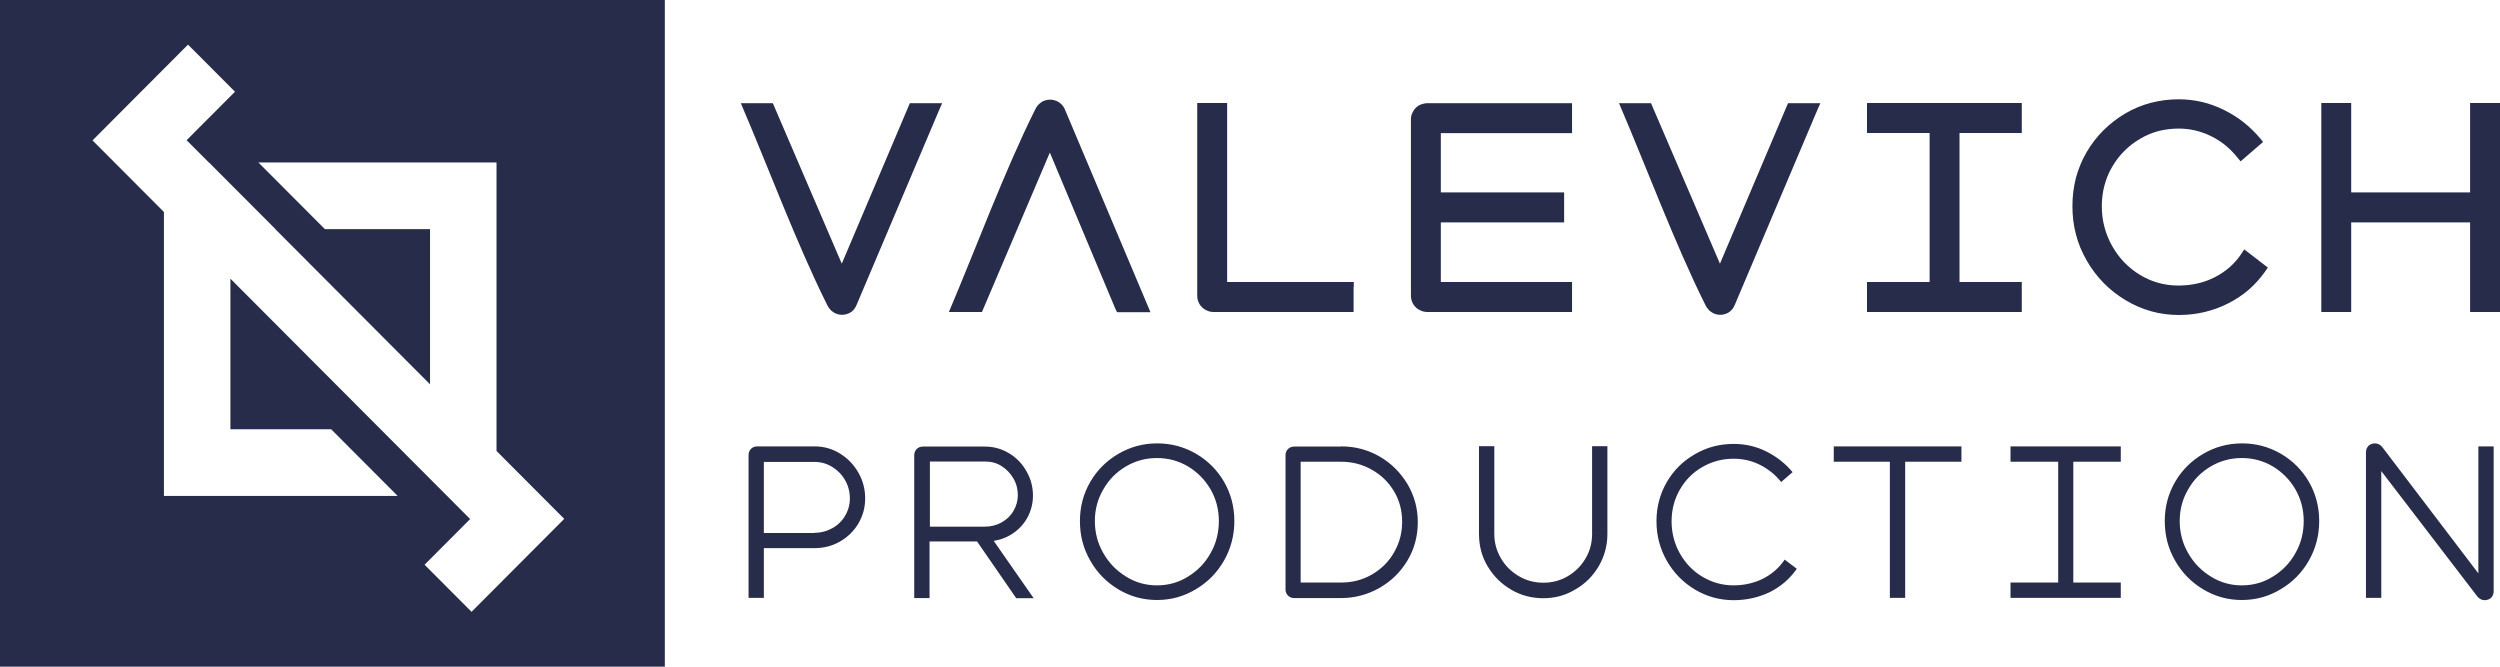 <svg width="165" height="44" viewBox="0 0 165 44" fill="none" xmlns="http://www.w3.org/2000/svg">
<path d="M61.988 7.252L56.544 20.103C56.498 20.207 56.451 20.301 56.393 20.382C56.323 20.463 56.254 20.545 56.161 20.603C56.068 20.661 55.975 20.708 55.882 20.731C55.778 20.766 55.673 20.778 55.569 20.778C55.464 20.778 55.371 20.766 55.267 20.731C55.174 20.708 55.081 20.661 55 20.603C54.907 20.545 54.826 20.475 54.756 20.382C54.687 20.301 54.629 20.207 54.582 20.103C52.574 16.075 50.705 11.035 48.894 6.81H51.007L55.557 17.402L60.05 6.81H62.185L61.988 7.252ZM73.62 20.394L69.29 10.069L64.809 20.592H62.627C64.426 16.355 66.306 11.268 68.315 7.24C68.361 7.136 68.419 7.042 68.489 6.961C68.558 6.879 68.64 6.81 68.721 6.751C68.802 6.693 68.895 6.647 69 6.623C69.092 6.588 69.197 6.577 69.301 6.577C69.406 6.577 69.51 6.588 69.615 6.623C69.719 6.658 69.812 6.693 69.893 6.751C69.986 6.81 70.067 6.891 70.137 6.973C70.207 7.054 70.253 7.147 70.3 7.263L75.93 20.603H73.724L73.62 20.394ZM89.337 18.939V20.592H80.109C79.958 20.592 79.818 20.568 79.691 20.51C79.551 20.452 79.435 20.382 79.331 20.277C79.227 20.172 79.145 20.056 79.099 19.928C79.041 19.8 79.017 19.66 79.017 19.509V6.798H80.991V18.613H89.349V18.939H89.337ZM95.095 8.777V12.7H103.232V14.678H95.095V18.613H103.755V20.592H94.224C94.073 20.592 93.934 20.568 93.795 20.51C93.656 20.452 93.54 20.382 93.435 20.277C93.331 20.172 93.249 20.056 93.203 19.928C93.145 19.8 93.121 19.66 93.121 19.509V7.892C93.121 7.741 93.145 7.601 93.203 7.473C93.261 7.345 93.331 7.229 93.435 7.124C93.54 7.019 93.656 6.938 93.795 6.891C93.922 6.844 94.062 6.81 94.224 6.81H103.755V8.788H95.095V8.777ZM119.948 7.252L114.504 20.103C114.458 20.207 114.411 20.301 114.353 20.382C114.283 20.463 114.202 20.545 114.121 20.603C114.028 20.661 113.935 20.708 113.842 20.731C113.738 20.766 113.633 20.778 113.529 20.778C113.424 20.778 113.331 20.766 113.227 20.731C113.134 20.708 113.041 20.661 112.96 20.603C112.867 20.545 112.786 20.475 112.716 20.382C112.647 20.301 112.589 20.207 112.542 20.103C110.534 16.075 108.665 11.035 106.854 6.81H108.967L113.517 17.402L118.01 6.81H120.146L119.948 7.252ZM129.328 8.777V18.613H133.437V20.592H123.222V18.613H127.354V8.777H123.222V6.798H133.437V8.777H129.328ZM143.803 20.789C143.176 20.789 142.561 20.708 141.981 20.545C141.389 20.382 140.831 20.138 140.286 19.812C139.752 19.486 139.264 19.113 138.835 18.671C138.405 18.229 138.034 17.74 137.721 17.193C137.407 16.645 137.163 16.064 137.012 15.47C136.85 14.864 136.78 14.248 136.78 13.596C136.78 12.944 136.861 12.327 137.012 11.733C137.175 11.14 137.407 10.569 137.721 10.034C138.034 9.498 138.405 9.021 138.835 8.591C139.264 8.171 139.74 7.799 140.274 7.485C140.808 7.17 141.377 6.938 141.957 6.786C142.549 6.635 143.153 6.553 143.792 6.553C144.314 6.553 144.825 6.612 145.324 6.728C145.823 6.845 146.299 7.019 146.775 7.252C147.239 7.485 147.68 7.752 148.075 8.067C148.47 8.381 148.83 8.73 149.166 9.126L149.363 9.37L147.878 10.651L147.669 10.395C147.437 10.104 147.17 9.836 146.891 9.603C146.612 9.37 146.299 9.172 145.951 8.998C145.614 8.823 145.266 8.707 144.906 8.614C144.546 8.532 144.175 8.486 143.792 8.486C143.327 8.486 142.886 8.544 142.457 8.649C142.039 8.765 141.632 8.928 141.249 9.161C140.866 9.382 140.518 9.65 140.205 9.964C139.891 10.278 139.624 10.628 139.404 11.012C139.171 11.396 139.009 11.815 138.893 12.245C138.777 12.676 138.719 13.13 138.719 13.607C138.719 14.085 138.777 14.55 138.893 14.981C139.009 15.412 139.171 15.831 139.404 16.238C139.636 16.645 139.903 17.006 140.205 17.321C140.518 17.635 140.855 17.914 141.249 18.147C141.632 18.38 142.039 18.555 142.457 18.671C142.875 18.787 143.316 18.846 143.78 18.846C144.221 18.846 144.651 18.799 145.045 18.706C145.452 18.613 145.835 18.473 146.194 18.287C146.554 18.101 146.879 17.879 147.17 17.623C147.46 17.367 147.715 17.076 147.936 16.739L148.121 16.459L149.677 17.658L149.503 17.914C149.178 18.368 148.818 18.776 148.412 19.125C148.005 19.474 147.553 19.777 147.042 20.033C146.543 20.289 146.009 20.475 145.463 20.603C144.964 20.72 144.395 20.789 143.803 20.789ZM165 7.124V20.592H163.026V14.678H155.179V20.592H153.206V6.798H155.179V12.7H163.026V6.798H165V7.124Z" fill="#282C4B"/>
<path d="M53.746 29.461C54.361 29.461 54.919 29.613 55.429 29.927C55.94 30.241 56.346 30.66 56.648 31.184C56.95 31.708 57.101 32.278 57.101 32.895C57.101 33.501 56.95 34.047 56.648 34.56C56.346 35.06 55.94 35.456 55.429 35.747C54.919 36.038 54.35 36.178 53.746 36.178H50.415V39.46H49.405V30.032C49.405 29.869 49.463 29.729 49.567 29.624C49.683 29.508 49.823 29.461 49.997 29.461H53.746ZM53.746 35.165C54.176 35.165 54.571 35.06 54.93 34.862C55.29 34.664 55.58 34.385 55.778 34.036C55.987 33.687 56.091 33.303 56.091 32.895C56.091 32.465 55.987 32.057 55.778 31.696C55.569 31.324 55.279 31.033 54.919 30.812C54.559 30.59 54.164 30.486 53.746 30.486H50.415V35.177H53.746V35.165ZM64.484 35.735H61.35V39.472H60.34V30.043C60.34 29.88 60.398 29.741 60.502 29.636C60.618 29.52 60.758 29.473 60.932 29.473H65.006C65.587 29.473 66.109 29.624 66.597 29.915C67.084 30.206 67.467 30.602 67.746 31.103C68.036 31.603 68.175 32.139 68.175 32.709C68.175 33.209 68.059 33.675 67.839 34.106C67.618 34.525 67.305 34.886 66.91 35.165C66.515 35.444 66.074 35.619 65.587 35.7L68.222 39.483H67.073L64.484 35.735ZM61.35 34.758H65.006C65.413 34.758 65.772 34.664 66.109 34.478C66.434 34.292 66.701 34.048 66.887 33.722C67.073 33.407 67.177 33.058 67.177 32.686C67.177 32.29 67.084 31.917 66.887 31.58C66.689 31.242 66.434 30.974 66.109 30.765C65.784 30.555 65.424 30.462 65.029 30.462H61.373V34.758H61.35ZM76.359 39.6C75.442 39.6 74.595 39.367 73.817 38.901C73.039 38.436 72.412 37.807 71.96 37.004C71.495 36.201 71.275 35.34 71.275 34.385C71.275 33.442 71.507 32.581 71.96 31.801C72.412 31.021 73.039 30.404 73.817 29.95C74.595 29.496 75.442 29.263 76.371 29.263C77.288 29.263 78.135 29.485 78.925 29.939C79.702 30.392 80.329 31.009 80.782 31.789C81.235 32.569 81.467 33.442 81.467 34.385C81.467 35.34 81.235 36.213 80.782 37.004C80.329 37.796 79.714 38.424 78.925 38.89C78.135 39.367 77.288 39.6 76.359 39.6ZM76.359 38.634C77.102 38.634 77.787 38.447 78.414 38.052C79.041 37.668 79.54 37.156 79.9 36.504C80.271 35.852 80.445 35.142 80.445 34.385C80.445 33.629 80.26 32.93 79.9 32.301C79.528 31.661 79.029 31.161 78.414 30.788C77.787 30.416 77.102 30.23 76.359 30.23C75.616 30.23 74.931 30.416 74.305 30.788C73.678 31.161 73.178 31.661 72.819 32.301C72.447 32.93 72.261 33.629 72.261 34.385C72.261 35.153 72.447 35.863 72.819 36.504C73.19 37.156 73.689 37.668 74.316 38.052C74.943 38.447 75.628 38.634 76.359 38.634ZM88.513 29.461C89.43 29.461 90.278 29.683 91.044 30.125C91.821 30.567 92.425 31.184 92.889 31.941C93.342 32.709 93.574 33.547 93.574 34.455C93.574 35.375 93.354 36.213 92.901 36.981C92.448 37.737 91.845 38.343 91.055 38.797C90.278 39.239 89.43 39.472 88.513 39.472H85.402C85.251 39.472 85.112 39.414 85.007 39.309C84.903 39.204 84.845 39.065 84.845 38.913V30.032C84.845 29.88 84.903 29.741 85.007 29.636C85.112 29.531 85.251 29.473 85.414 29.473H88.513V29.461ZM88.513 38.448C89.256 38.448 89.941 38.273 90.556 37.912C91.171 37.551 91.659 37.074 92.007 36.457C92.367 35.84 92.541 35.165 92.541 34.432C92.541 33.698 92.367 33.035 92.007 32.429C91.647 31.824 91.16 31.347 90.533 30.998C89.918 30.649 89.244 30.474 88.513 30.474H85.843V38.448H88.513ZM101.863 39.483C101.085 39.483 100.377 39.297 99.727 38.913C99.076 38.529 98.566 38.017 98.183 37.377C97.8 36.736 97.614 36.026 97.614 35.246V29.45H98.624V35.246C98.624 35.828 98.775 36.364 99.065 36.853C99.355 37.353 99.75 37.737 100.249 38.029C100.737 38.319 101.282 38.459 101.863 38.459C102.443 38.459 102.989 38.319 103.476 38.029C103.964 37.737 104.358 37.353 104.648 36.853C104.939 36.364 105.078 35.817 105.078 35.246V29.45H106.088V35.246C106.088 36.015 105.891 36.725 105.519 37.365C105.136 38.017 104.625 38.529 103.975 38.901C103.325 39.297 102.617 39.483 101.863 39.483ZM114.423 39.612C113.506 39.612 112.658 39.379 111.869 38.913C111.091 38.447 110.464 37.807 110.011 37.016C109.559 36.213 109.327 35.351 109.327 34.397C109.327 33.454 109.559 32.593 110.011 31.813C110.464 31.033 111.091 30.416 111.869 29.974C112.647 29.52 113.494 29.298 114.423 29.298C115.189 29.298 115.908 29.461 116.582 29.799C117.255 30.137 117.835 30.59 118.311 31.161L117.557 31.813C117.174 31.335 116.721 30.963 116.164 30.683C115.618 30.404 115.026 30.276 114.411 30.276C113.668 30.276 112.983 30.462 112.356 30.823C111.729 31.184 111.23 31.685 110.871 32.313C110.511 32.942 110.325 33.64 110.325 34.408C110.325 35.177 110.511 35.887 110.871 36.527C111.242 37.179 111.729 37.691 112.356 38.063C112.983 38.436 113.668 38.634 114.411 38.634C115.119 38.634 115.769 38.483 116.361 38.191C116.953 37.889 117.429 37.47 117.789 36.934L118.59 37.54C118.126 38.203 117.534 38.715 116.814 39.076C116.083 39.425 115.293 39.612 114.423 39.612ZM129.444 30.474H125.741V39.46H124.731V30.474H121.028V29.461H129.455V30.474H129.444ZM136.838 30.474V38.448H139.972V39.46H132.694V38.448H135.84V30.474H132.694V29.461H139.972V30.474H136.838ZM147.959 39.6C147.042 39.6 146.194 39.367 145.417 38.901C144.639 38.436 144.012 37.807 143.559 37.004C143.095 36.201 142.874 35.34 142.874 34.385C142.874 33.442 143.107 32.581 143.559 31.801C144.012 31.021 144.639 30.404 145.417 29.95C146.194 29.496 147.042 29.263 147.971 29.263C148.888 29.263 149.735 29.485 150.524 29.939C151.302 30.392 151.929 31.009 152.382 31.789C152.834 32.569 153.067 33.442 153.067 34.385C153.067 35.34 152.834 36.213 152.382 37.004C151.929 37.796 151.314 38.424 150.524 38.89C149.735 39.367 148.888 39.6 147.959 39.6ZM147.959 38.634C148.702 38.634 149.387 38.447 150.014 38.052C150.64 37.668 151.14 37.156 151.499 36.504C151.871 35.852 152.045 35.142 152.045 34.385C152.045 33.629 151.859 32.93 151.499 32.301C151.128 31.661 150.629 31.161 150.014 30.788C149.387 30.416 148.702 30.23 147.959 30.23C147.216 30.23 146.531 30.416 145.904 30.788C145.277 31.161 144.778 31.661 144.418 32.301C144.047 32.93 143.861 33.629 143.861 34.385C143.861 35.153 144.047 35.863 144.418 36.504C144.79 37.156 145.289 37.668 145.916 38.052C146.543 38.447 147.228 38.634 147.959 38.634ZM164.582 29.461V39.018C164.582 39.193 164.524 39.332 164.419 39.449C164.303 39.553 164.164 39.612 163.99 39.612C163.804 39.612 163.642 39.53 163.514 39.379L157.164 31.091V39.46H156.154V29.845C156.154 29.683 156.212 29.543 156.317 29.426C156.433 29.322 156.572 29.263 156.746 29.263C156.932 29.263 157.095 29.345 157.222 29.496L163.572 37.842V29.461H164.582Z" fill="#282C4B"/>
<path fill-rule="evenodd" clip-rule="evenodd" d="M0 0H43.879V44H0V0ZM10.819 32.732V13.992L6.106 9.266L6.118 9.254L12.409 2.945L15.509 6.053L12.316 9.254L13.779 10.721H13.791L18.179 15.121H18.167L28.382 25.364V15.121H21.441L17.052 10.721H32.77V29.764C34.256 31.254 35.754 32.755 37.239 34.245L31.122 40.38L28.022 37.272L31.029 34.257L29.508 32.732L25.12 28.332L15.207 18.392V28.332H21.858L26.246 32.732H10.819Z" fill="#282C4B"/>
</svg>
